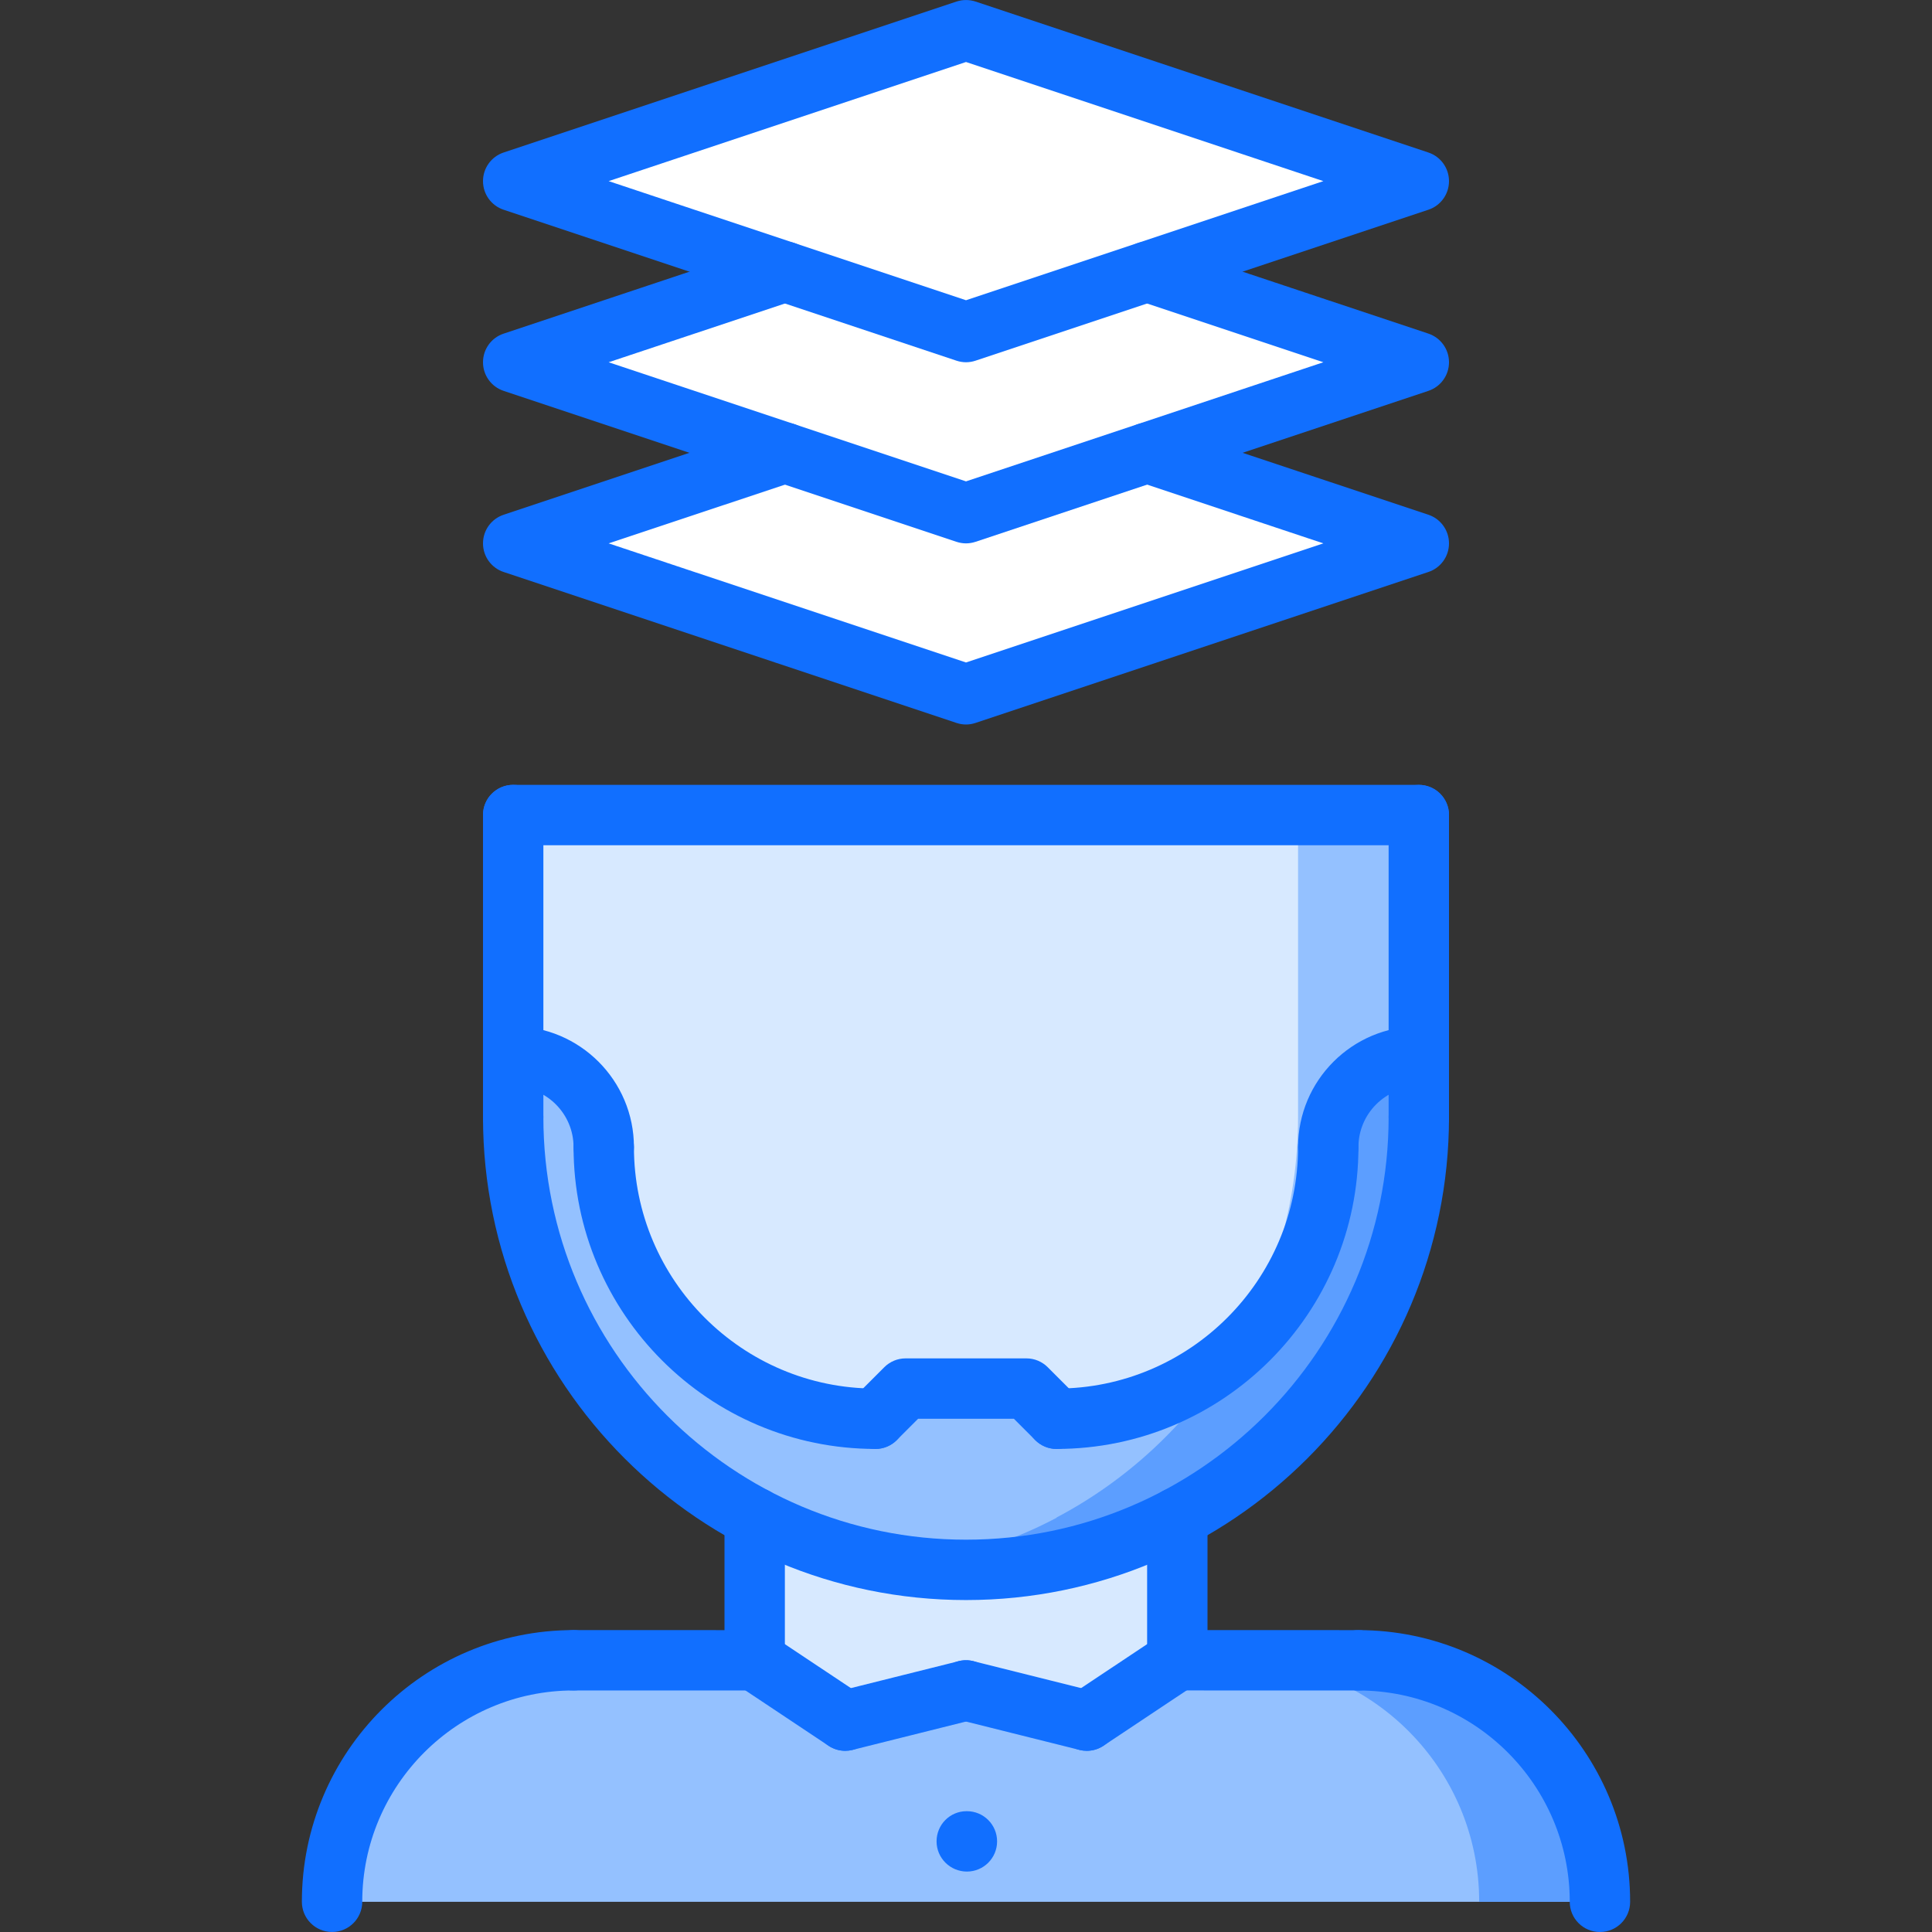 <?xml version="1.0" encoding="utf-8"?>
<!-- Generator: Adobe Illustrator 16.0.0, SVG Export Plug-In . SVG Version: 6.00 Build 0)  -->
<!DOCTYPE svg PUBLIC "-//W3C//DTD SVG 1.1//EN" "http://www.w3.org/Graphics/SVG/1.1/DTD/svg11.dtd">
<svg version="1.1" xmlns="http://www.w3.org/2000/svg" xmlns:xlink="http://www.w3.org/1999/xlink" x="0px" y="0px" width="64px"
	 height="64px" viewBox="0 0 64 64" enable-background="new 0 0 64 64" xml:space="preserve">
<rect x="0" y="0" width="64" height="64" fill="#333333" stroke="none"/>
<g id="_x35_0_document_x2C__optimization_x2C__documentation_x2C__business_x2C__office_x2C__corporation_x2C__job">
</g>
<g id="_x34_9_human_x2C__resource_x2C__conveyor_x2C__business_x2C__office_x2C__corporation_x2C__job">
</g>
<g id="_x34_8_knowledge_x2C__training_x2C__growth_x2C__book_x2C__business_x2C__office_x2C__corporation">
</g>
<g id="_x34_7_skill_x2C__competence_x2C__experience_x2C__business_x2C__office_x2C__corporation_x2C__job">
</g>
<g id="_x34_6_target_x2C__success_x2C__victory_x2C__business_x2C__office_x2C__corporation_x2C__job">
</g>
<g id="_x34_5_inbox_x2C__letter_x2C__email_x2C__business_x2C__office_x2C__corporation_x2C__job">
</g>
<g id="_x34_4_document_x2C__workflow_x2C__sharing_x2C__business_x2C__office_x2C__corporation_x2C__job">
</g>
<g id="_x34_3_budget_x2C__allocation_x2C__money_x2C__business_x2C__office_x2C__corporation_x2C__job">
</g>
<g id="_x34_2_case_x2C__task_x2C__project_x2C__business_x2C__office_x2C__corporation_x2C__job">
</g>
<g id="_x34_1_structure_x2C__structuring_x2C__tasks_x2C__business_x2C__office_x2C__corporation_x2C__job">
	<g>
		<polygon fill="#FFFFFF" points="47,6 38,9 32,11 26,9 17,6 32,1 		"/>
	</g>
	<g>
		<polygon fill="#FFFFFF" points="47,12 38,15 32,17 26,15 17,12 26,9 32,11 38,9 38,9.01 		"/>
	</g>
	<g>
		<polygon fill="#FFFFFF" points="47,18 32,23 17,18 26,15 32,17 38,15 38,15.01 		"/>
	</g>
	<g>
		<path fill="#94C1FF" d="M53,63H11c0-4.42,3.58-8,8-8h6l3,2l4-1l4,1l3-2h6C49.42,55,53,58.58,53,63z"/>
	</g>
	<g>
		<g>
			<path fill="#5C9EFF" d="M45,55h-4c4.42,0,8,3.58,8,8h4C53,58.58,49.42,55,45,55z"/>
		</g>
	</g>
	<g>
		<path fill="#D7E9FF" d="M47,27v8c-1.66,0-3,1.34-3,3c0,4.979-4.03,9-9,9l-1-1h-4l-1,1c-4.97,0-9-4.021-9-9c0-1.66-1.34-3-3-3v-8
			H47z"/>
	</g>
	<g>
		<path fill="#D7E9FF" d="M25,55v-4.721c2.09,1.101,4.47,1.73,7,1.73s4.91-0.63,7-1.73V55l-3,2l-4-1l-4,1L25,55z"/>
	</g>
	<g>
		<path fill="#94C1FF" d="M17,35c1.66,0,3,1.34,3,3c0,4.979,4.03,9,9,9l1-1h4l1,1c4.97,0,9-4.021,9-9c0-1.66,1.34-3,3-3v2v0.01
			c0,5.75-3.24,10.75-8,13.26v0.01c-2.09,1.101-4.47,1.73-7,1.73s-4.91-0.63-7-1.73v-0.01c-4.76-2.51-8-7.51-8-13.26V37V35z"/>
	</g>
	<g>
		<path fill="#5C9EFF" d="M44,38c0,2.802-1.276,5.3-3.277,6.949c-1.402,2.239-3.377,4.083-5.723,5.32v0.01
			c-1.529,0.806-3.215,1.355-5,1.594c0.322,0.043,0.646,0.076,0.975,0.1c0.006,0,0.013,0.001,0.019,0.002
			c0.333,0.022,0.668,0.035,1.007,0.035c2.53,0,4.91-0.63,7-1.73v-0.01c4.76-2.51,8-7.51,8-13.26V37v-2C45.34,35,44,36.34,44,38z"/>
	</g>
	<g>
		<path fill="#94C1FF" d="M43,27v8v2v0.01c0,2.916-0.836,5.637-2.277,7.939C42.724,43.3,44,40.802,44,38c0-1.66,1.34-3,3-3v-8H43z"
			/>
	</g>
	<g>
		<g>
			<path fill="#116FFF" d="M32,12c-0.106,0-0.214-0.018-0.316-0.052l-15-5C16.275,6.813,16,6.431,16,6s0.275-0.813,0.684-0.948l15-5
				c0.205-0.068,0.428-0.068,0.633,0l15,5C47.725,5.188,48,5.569,48,6s-0.275,0.813-0.684,0.948l-15,5
				C32.214,11.982,32.106,12,32,12z M20.162,6L32,9.946L43.838,6L32,2.054L20.162,6z"/>
		</g>
		<g>
			<path fill="#116FFF" d="M32,24c-0.106,0-0.214-0.018-0.316-0.052l-15-5C16.275,18.813,16,18.431,16,18s0.275-0.813,0.684-0.948
				l9-3c0.527-0.177,1.091,0.108,1.265,0.632c0.175,0.524-0.108,1.091-0.632,1.265L20.162,18L32,21.946L43.838,18l-6.15-2.05
				c-0.523-0.174-0.807-0.74-0.632-1.265c0.175-0.523,0.737-0.808,1.265-0.632l8.996,2.998C47.725,17.188,48,17.569,48,18
				s-0.275,0.813-0.684,0.948l-15,5C32.214,23.982,32.106,24,32,24z"/>
		</g>
		<g>
			<path fill="#116FFF" d="M32,18c-0.106,0-0.214-0.018-0.316-0.052l-15-5C16.275,12.813,16,12.431,16,12s0.275-0.813,0.684-0.948
				l9-3c0.527-0.177,1.091,0.108,1.265,0.632c0.175,0.524-0.108,1.091-0.632,1.265L20.162,12L32,15.946L43.838,12l-6.15-2.05
				c-0.523-0.174-0.807-0.74-0.632-1.265c0.175-0.523,0.737-0.808,1.265-0.632l8.996,2.998C47.725,11.188,48,11.569,48,12
				s-0.275,0.813-0.684,0.948l-15,5C32.214,17.982,32.106,18,32,18z"/>
		</g>
		<g>
			<g>
				<path fill="#116FFF" d="M11,63.999c-0.553,0-1-0.447-1-1c0-4.963,4.037-9,9-9c0.553,0,1,0.447,1,1s-0.447,1-1,1
					c-3.859,0-7,3.141-7,7C12,63.552,11.553,63.999,11,63.999z"/>
			</g>
			<g>
				<path fill="#116FFF" d="M53,64c-0.553,0-1-0.447-1-1c0-3.859-3.141-7-7-7c-0.553,0-1-0.447-1-1s0.447-1,1-1c4.963,0,9,4.037,9,9
					C54,63.553,53.553,64,53,64z"/>
			</g>
			<g>
				<path fill="#116FFF" d="M25,56L25,56l-6-0.001c-0.553,0-1-0.448-1-1c0-0.553,0.448-1,1-1l0,0L25,54c0.553,0,1,0.448,1,1
					C26,55.553,25.552,56,25,56z"/>
			</g>
			<g>
				<path fill="#116FFF" d="M45,56L45,56l-6-0.002c-0.553,0-1-0.448-1-1c0-0.553,0.448-1,1-1l0,0L45,54c0.553,0,1,0.448,1,1
					C46,55.553,45.552,56,45,56z"/>
			</g>
		</g>
		<g>
			<path fill="#116FFF" d="M25,56c-0.553,0-1-0.447-1-1v-4.731c0-0.553,0.447-1,1-1s1,0.447,1,1V55C26,55.553,25.553,56,25,56z"/>
		</g>
		<g>
			<path fill="#116FFF" d="M39,55.998c-0.553,0-1-0.447-1-1v-4.729c0-0.553,0.447-1,1-1s1,0.447,1,1v4.729
				C40,55.551,39.553,55.998,39,55.998z"/>
		</g>
		<g>
			<path fill="#116FFF" d="M17,37.999c-0.553,0-1-0.447-1-1v-10c0-0.553,0.447-1,1-1s1,0.447,1,1v10
				C18,37.552,17.553,37.999,17,37.999z"/>
		</g>
		<g>
			<path fill="#116FFF" d="M47,37.999c-0.553,0-1-0.447-1-1v-9.998c0-0.553,0.447-1,1-1s1,0.447,1,1v9.998
				C48,37.552,47.553,37.999,47,37.999z"/>
		</g>
		<g>
			<path fill="#116FFF" d="M27.999,57.998c-0.19,0-0.383-0.055-0.554-0.168l-3-1.998c-0.459-0.306-0.584-0.927-0.277-1.387
				c0.306-0.46,0.926-0.584,1.387-0.277l3,1.998c0.459,0.306,0.584,0.927,0.277,1.387C28.64,57.842,28.322,57.998,27.999,57.998z"/>
		</g>
		<g>
			<path fill="#116FFF" d="M27.999,57.998c-0.448,0-0.855-0.303-0.969-0.758c-0.135-0.535,0.191-1.078,0.728-1.212l4-1
				c0.533-0.136,1.078,0.191,1.212,0.728c0.135,0.535-0.191,1.078-0.728,1.212l-4,1C28.161,57.988,28.079,57.998,27.999,57.998z"/>
		</g>
		<g>
			<path fill="#116FFF" d="M36.001,57.998c-0.323,0-0.641-0.156-0.833-0.445c-0.307-0.46-0.182-1.081,0.277-1.387l3-1.998
				c0.461-0.307,1.081-0.183,1.387,0.277c0.307,0.46,0.182,1.081-0.277,1.387l-3,1.998C36.384,57.943,36.191,57.998,36.001,57.998z"
				/>
		</g>
		<g>
			<path fill="#116FFF" d="M36.001,57.998c-0.08,0-0.162-0.01-0.243-0.03l-4-1c-0.536-0.134-0.862-0.677-0.728-1.212
				c0.133-0.536,0.674-0.864,1.212-0.728l4,1c0.536,0.134,0.862,0.677,0.728,1.212C36.856,57.695,36.449,57.998,36.001,57.998z"/>
		</g>
		<g>
			<path fill="#116FFF" d="M32.03,61.998c-0.553,0-1.005-0.447-1.005-1s0.442-1,0.994-1h0.011c0.552,0,1,0.447,1,1
				S32.582,61.998,32.03,61.998z"/>
		</g>
		<g>
			<path fill="#116FFF" d="M47,27.999H17c-0.553,0-1-0.447-1-1s0.447-1,1-1h30c0.553,0,1,0.447,1,1S47.553,27.999,47,27.999z"/>
		</g>
		<g>
			<g>
				<path fill="#116FFF" d="M32,53.004c-8.822,0-16-7.178-16-16c0-0.553,0.447-1,1-1s1,0.447,1,1c0,7.72,6.28,14,14,14
					s14-6.28,14-14c0-0.553,0.447-1,1-1s1,0.447,1,1C48,45.826,40.822,53.004,32,53.004z"/>
			</g>
			<g>
				<g>
					<path fill="#116FFF" d="M35,47.998c-0.256,0-0.512-0.098-0.707-0.293l-0.707-0.707h-3.172l-0.707,0.707
						c-0.391,0.391-1.023,0.391-1.414,0s-0.391-1.023,0-1.414l1-1c0.188-0.188,0.441-0.293,0.707-0.293h4
						c0.266,0,0.52,0.105,0.707,0.293l1,1c0.391,0.391,0.391,1.023,0,1.414C35.512,47.9,35.256,47.998,35,47.998z"/>
				</g>
				<g>
					<path fill="#116FFF" d="M29,47.998c-5.514,0-10-4.486-10-10c0-0.553,0.447-1,1-1s1,0.447,1,1c0,4.411,3.589,8,8,8
						c0.553,0,1,0.447,1,1S29.553,47.998,29,47.998z"/>
				</g>
				<g>
					<path fill="#116FFF" d="M20,38.998c-0.553,0-1-0.447-1-1c0-1.103-0.897-2-2-2c-0.553,0-1-0.447-1-1s0.447-1,1-1
						c2.206,0,4,1.794,4,4C21,38.551,20.553,38.998,20,38.998z"/>
				</g>
				<g>
					<path fill="#116FFF" d="M35,47.998c-0.553,0-1-0.447-1-1s0.447-1,1-1c4.411,0,8-3.589,8-8c0-0.553,0.447-1,1-1s1,0.447,1,1
						C45,43.512,40.514,47.998,35,47.998z"/>
				</g>
				<g>
					<path fill="#116FFF" d="M44,38.998c-0.553,0-1-0.447-1-1c0-2.206,1.794-4,4-4c0.553,0,1,0.447,1,1s-0.447,1-1,1
						c-1.103,0-2,0.897-2,2C45,38.551,44.553,38.998,44,38.998z"/>
				</g>
			</g>
		</g>
	</g>
</g>
<g id="_x34_0_choice_x2C__dilemma_x2C__question_x2C__business_x2C__office_x2C__corporation_x2C__job">
</g>
<g id="_x33_9_workplace_x2C__table_x2C__laptop_x2C__business_x2C__office_x2C__corporation_x2C__job">
</g>
<g id="_x33_8_bribe_x2C__bag_x2C__money_x2C__business_x2C__office_x2C__corporation_x2C__job">
</g>
<g id="_x33_7_corruption_x2C__forage_x2C__money_x2C__business_x2C__office_x2C__corporation_x2C__job">
</g>
<g id="_x33_6_career_x2C__ladder_x2C__success_x2C__business_x2C__office_x2C__corporation_x2C__job">
</g>
<g id="_x33_5_review_x2C__feedback_x2C__rating_x2C__business_x2C__office_x2C__corporation_x2C__job">
</g>
<g id="_x33_4_manipulation_x2C__thread_x2C__puppet_x2C__business_x2C__office_x2C__corporation_x2C__job">
</g>
<g id="_x33_3_location_x2C__map_x2C__pin_x2C__business_x2C__office_x2C__corporation_x2C__job">
</g>
<g id="_x33_2_retirement_x2C__old_x2C__man_x2C__door_x2C__business_x2C__office_x2C__corporation">
</g>
<g id="_x33_1_victory_x2C__success_x2C__medal_x2C__reward_x2C__business_x2C__office_x2C__corporation">
</g>
<g id="_x33_0_dismissal_x2C__box_x2C__door_x2C__business_x2C__office_x2C__corporation_x2C__job">
</g>
<g id="_x32_9_meeting_x2C__discussion_x2C__question_x2C__business_x2C__office_x2C__corporation_x2C__job">
</g>
<g id="_x32_8_strategy_x2C__vision_x2C__eye_x2C__chess_x2C__business_x2C__office_x2C__corporation">
</g>
<g id="_x32_7_board_x2C__task_x2C__process_x2C__business_x2C__office_x2C__corporation_x2C__job">
</g>
<g id="_x32_6_scheme_x2C__board_x2C__structure_x2C__business_x2C__office_x2C__corporation_x2C__job">
</g>
<g id="_x32_5_conflict_x2C__dialog_x2C__discussion_x2C__business_x2C__office_x2C__corporation_x2C__job">
</g>
<g id="_x32_4_documentation_x2C__document_x2C__repository_x2C__business_x2C__office_x2C__corporation_x2C__job">
</g>
<g id="_x32_3_sprint_x2C__programming_x2C__code_x2C__business_x2C__office_x2C__corporation_x2C__job">
</g>
<g id="_x32_2_cram_x2C__tablet_x2C__work_x2C__business_x2C__office_x2C__corporation_x2C__job">
</g>
<g id="_x32_1_leader_x2C__discoverer_x2C__flag_x2C__business_x2C__office_x2C__corporation_x2C__job">
</g>
<g id="_x32_0_rally_x2C__collective_x2C__arm_x2C__business_x2C__office_x2C__corporation_x2C__job">
</g>
<g id="_x31_9_consolidation_x2C__portfolio_x2C__puzzle_x2C__business_x2C__office_x2C__corporation_x2C__job">
</g>
<g id="_x31_8_idea_x2C__creative_x2C__work_x2C__business_x2C__office_x2C__corporation_x2C__job">
</g>
<g id="_x31_7_problem_x2C__stress_x2C__resistance_x2C__business_x2C__office_x2C__corporation_x2C__job">
</g>
<g id="_x31_6_hard_x2C__skills_x2C__skill_x2C__portfolio_x2C__book_x2C__business_x2C__office">
</g>
<g id="_x31_5_time_x2C__management_x2C__clock_x2C__deadline_x2C__business_x2C__office_x2C__corporation">
</g>
<g id="_x31_4_multitasking_x2C__task_x2C__work_x2C__business_x2C__office_x2C__corporation_x2C__job">
</g>
<g id="_x31_3_tranquility_x2C__yoga_x2C__lotus_x2C__posture_x2C__business_x2C__office_x2C__corporation">
</g>
<g id="_x31_2_corporate_x2C__party_x2C__business_x2C__office_x2C__corporation_x2C__job">
</g>
<g id="_x31_1_dialog_x2C__discussion_x2C__work_x2C__business_x2C__office_x2C__corporation_x2C__job">
</g>
<g id="_x31_0_listening_x2C__skill_x2C__dialog_x2C__business_x2C__office_x2C__corporation_x2C__job">
</g>
<g id="_x39__training_x2C__book_x2C__lesson_x2C__business_x2C__office_x2C__corporation_x2C__job">
</g>
<g id="_x38__dress_x2C__code_x2C__shirt_x2C__business_x2C__office_x2C__corporation_x2C__job">
</g>
<g id="_x37__task_x2C__program_x2C__ticket_x2C__business_x2C__office_x2C__corporation_x2C__job">
</g>
<g id="_x36__plan_x2C__graph_x2C__stage_x2C__business_x2C__office_x2C__corporation_x2C__job">
</g>
<g id="_x35__boss_x2C__king_x2C__crown_x2C__business_x2C__office_x2C__corporation_x2C__job">
</g>
<g id="_x34__structure_x2C__structuring_x2C__business_x2C__office_x2C__corporation_x2C__job">
</g>
<g id="_x33__soft_x2C__skills_x2C__communication_x2C__business_x2C__office_x2C__corporation_x2C__job">
</g>
<g id="_x32__office_x2C__house_x2C__portfolio_x2C__business_x2C__corporation_x2C__job">
</g>
<g id="_x31__corporate_x2C__rules_x2C__book_x2C__business_x2C__office_x2C__corporation_x2C__job">
</g>
</svg>
